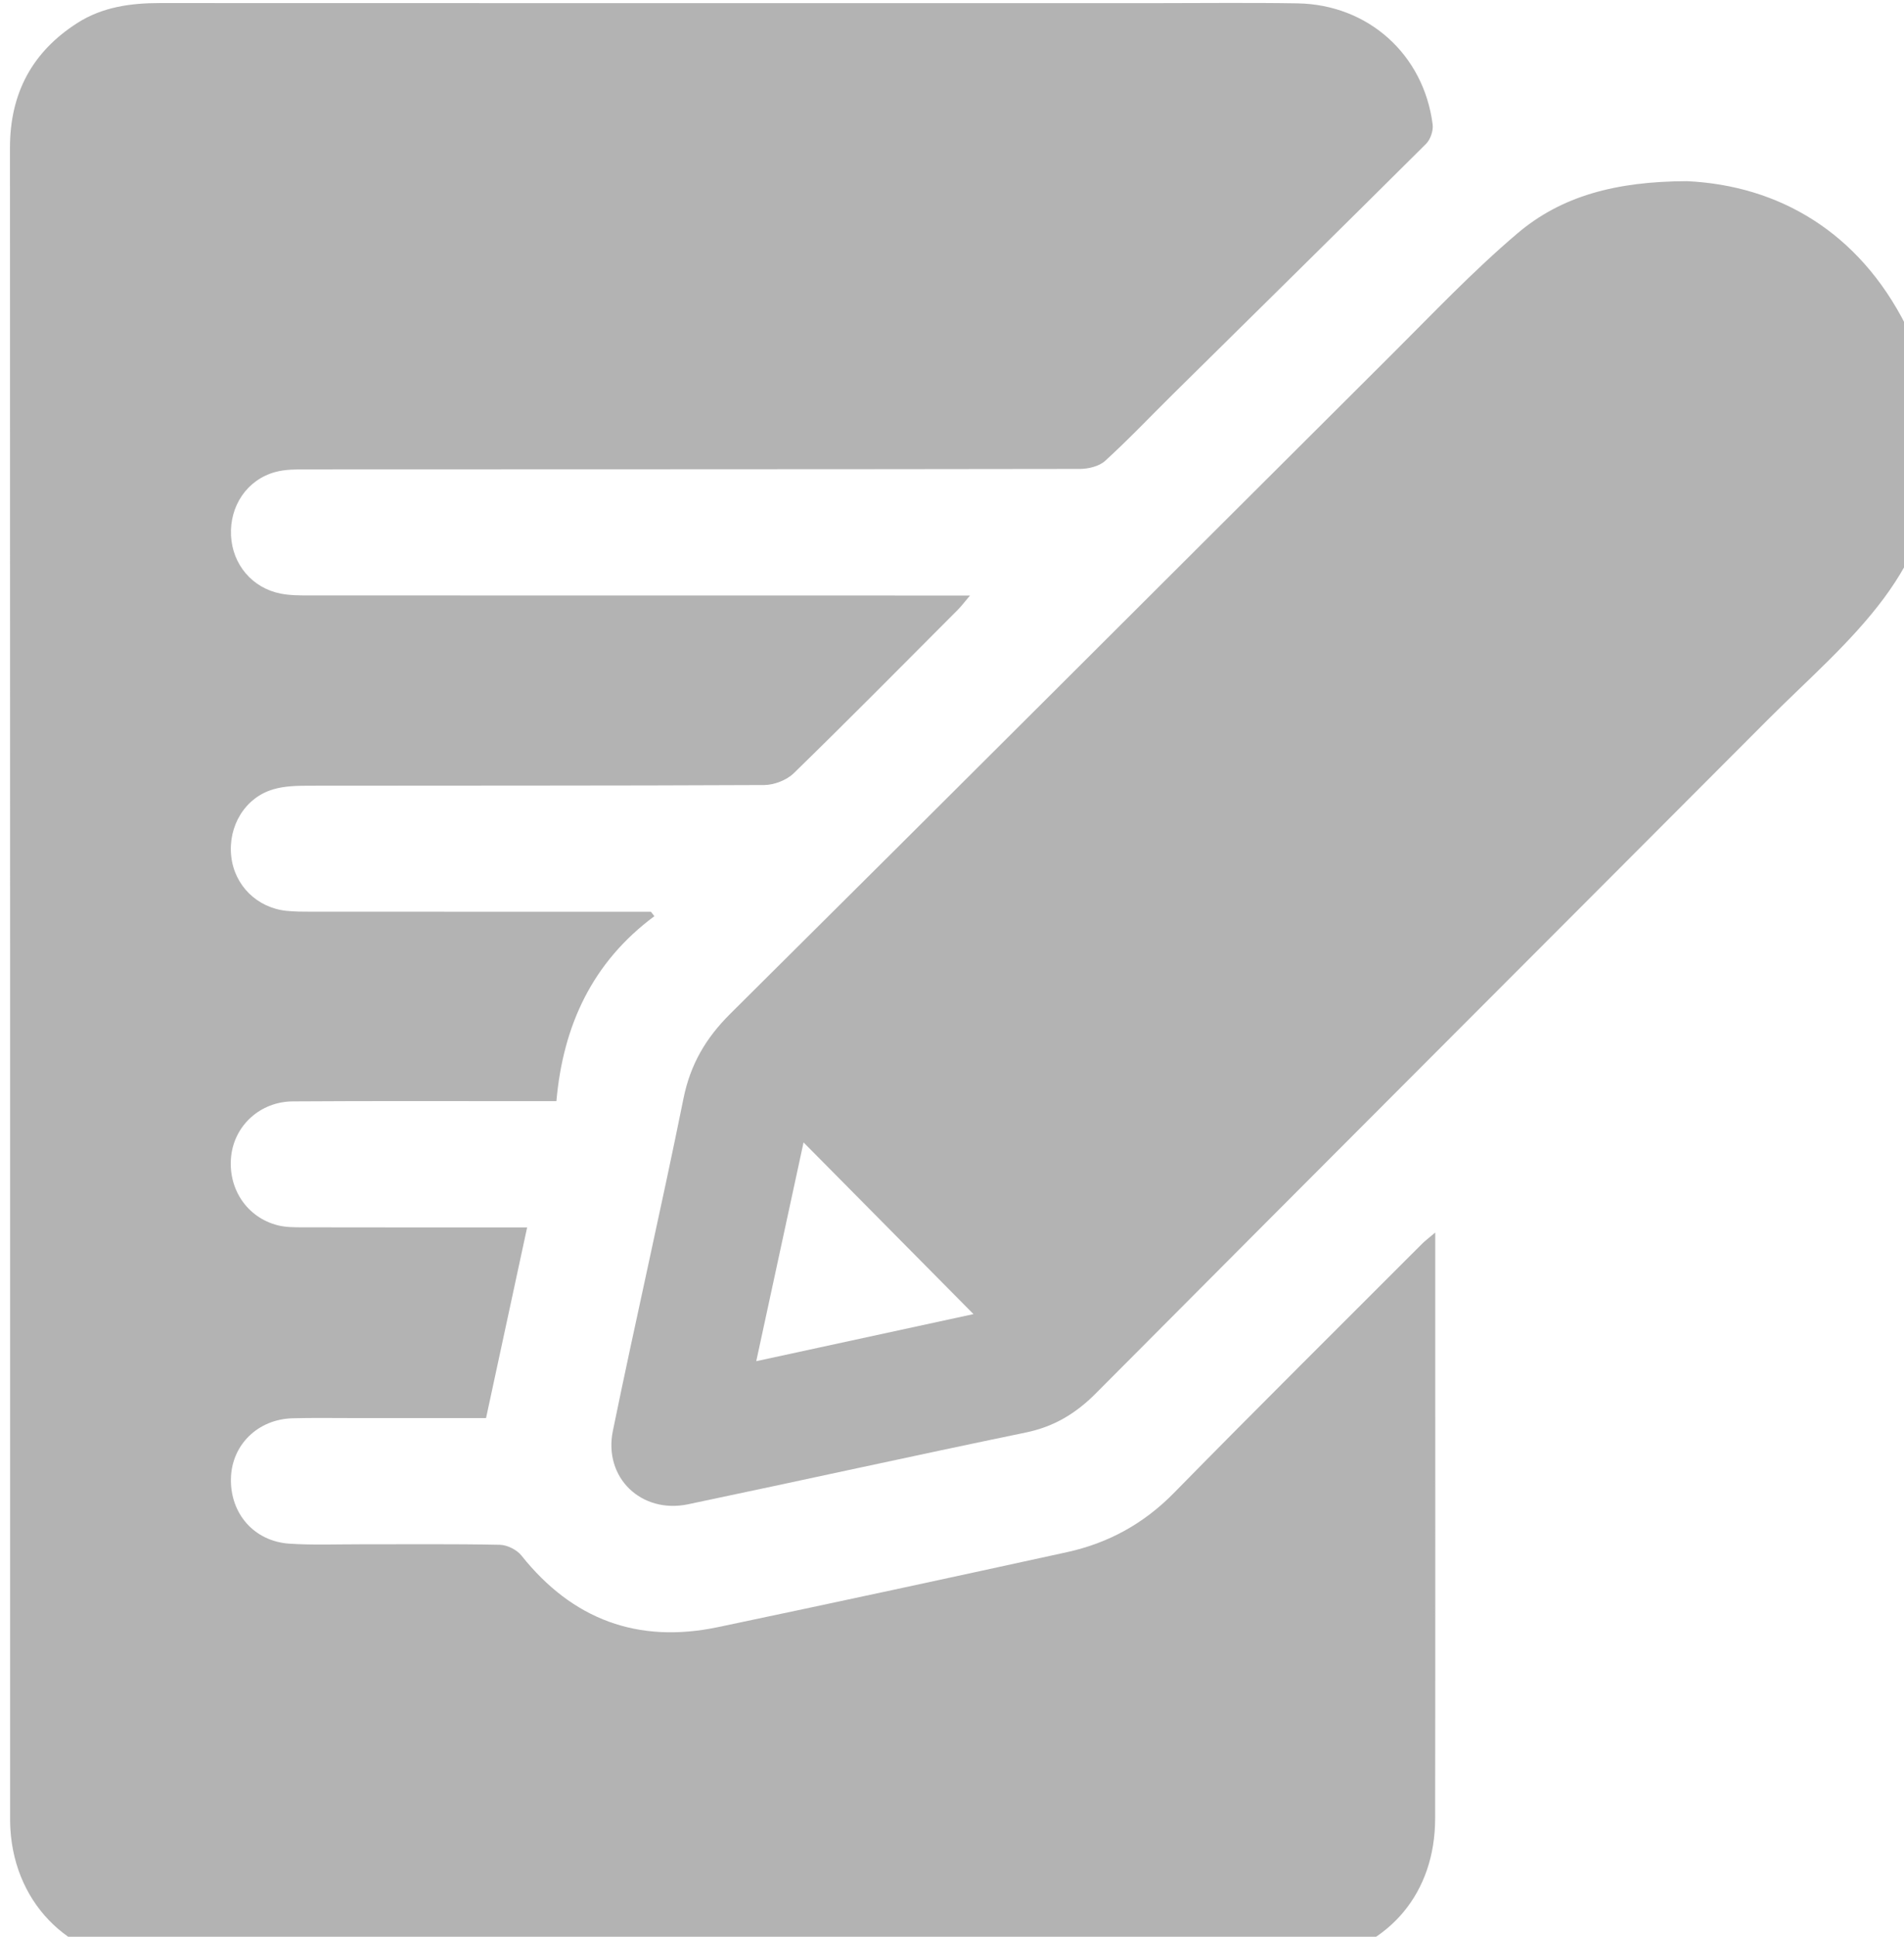 <?xml version="1.0" encoding="UTF-8" standalone="no"?>
<!-- Generator: Adobe Illustrator 17.0.0, SVG Export Plug-In . SVG Version: 6.00 Build 0)  -->

<svg
   xmlns:dc="http://purl.org/dc/elements/1.1/"
   xmlns:cc="http://creativecommons.org/ns#"
   xmlns:rdf="http://www.w3.org/1999/02/22-rdf-syntax-ns#"
   xmlns:svg="http://www.w3.org/2000/svg"
   xmlns="http://www.w3.org/2000/svg"
   xmlns:sodipodi="http://sodipodi.sourceforge.net/DTD/sodipodi-0.dtd"
   xmlns:inkscape="http://www.inkscape.org/namespaces/inkscape"
   version="1.1"
   id="Capa_1"
   x="0px"
   y="0px"
   width="18"
   height="18.3"
   viewBox="0 0 18 18.3"
   enable-background="new 0 0 1190.55 841.89"
   xml:space="preserve"
   inkscape:version="0.91 r13725"
   sodipodi:docname="feedback.svg"><defs
     id="defs9"><path
       d="M 0.51,1.143 C 0.944,1.376 6.953,4.604 7.177,4.724 c 0.224,0.12 0.514,0.177 0.805,0.177 0.292,0 0.581,-0.057 0.805,-0.177 C 9.011,4.604 15.02,1.376 15.454,1.143 15.889,0.909 16.299,0 15.502,0 L 0.463,0 C -0.334,0 0.076,0.909 0.51,1.143 Z M 15.656,3.101 C 15.163,3.358 9.09,6.523 8.788,6.681 8.485,6.839 8.274,6.858 7.982,6.858 7.691,6.858 7.479,6.839 7.177,6.681 6.875,6.523 0.836,3.357 0.343,3.1 -0.004,2.919 7.29214e-7,3.132 7.29214e-7,3.295 c 0,0.164 0,6.483 0,6.483 C 7.29214e-7,10.151 0.503,10.667 0.889,10.667 l 14.222,0 c 0.386,0 0.889,-0.516 0.889,-0.889 0,0 0,-6.318 0,-6.482 0,-0.164 0.004,-0.376 -0.344,-0.195 z"
       id="path0_fill"
       inkscape:connector-curvature="0"
       style="fill-rule:evenodd" /></defs><sodipodi:namedview
     pagecolor="#ffffff"
     bordercolor="#666666"
     borderopacity="1"
     objecttolerance="10"
     gridtolerance="10"
     guidetolerance="10"
     inkscape:pageopacity="0"
     inkscape:pageshadow="2"
     inkscape:window-width="1920"
     inkscape:window-height="1017"
     id="namedview7"
     showgrid="false"
     inkscape:zoom="1.9957163"
     inkscape:cx="366.35574"
     inkscape:cy="126.34589"
     inkscape:window-x="0"
     inkscape:window-y="30"
     inkscape:window-maximized="1"
     inkscape:current-layer="Capa_1" /><g
     id="g4139"
     transform="matrix(0.026,0,0,0.026,-7.82,-1.886)"
     style="fill:#000000;fill-opacity:0.298"><path
       id="path3"
       d="m 822.628,520.473 c 0,3.304 0,4.889 0,6.473 10e-4,68.821 0.063,137.643 -0.03,206.464 -0.036,26.8 -16.198,46.284 -42.426,51.508 -2.917,0.581 -5.978,0.607 -8.973,0.607 -138.569,0.028 -277.139,0.028 -415.708,0.021 -28,-0.001 -49.244,-20.132 -50.943,-48.254 -0.126,-2.079 -0.107,-4.169 -0.107,-6.254 -0.004,-201.598 0.024,-403.195 -0.046,-604.793 -0.007,-19.733 8.038,-34.868 24.583,-45.401 9.088,-5.785 19.335,-7.194 29.95,-7.19 120.263,0.052 240.527,0.032 360.79,0.034 17.611,0 35.225,-0.215 52.831,0.074 25.681,0.422 45.877,18.54 49.141,44.002 0.288,2.245 -0.784,5.445 -2.384,7.037 -30.54,30.393 -61.262,60.603 -91.927,90.871 -8.244,8.137 -16.221,16.563 -24.775,24.358 -2.186,1.992 -6.101,2.925 -9.224,2.93 -93.615,0.15 -187.231,0.111 -280.846,0.16 -3.907,0.002 -7.979,-0.05 -11.688,0.968 -10.278,2.82 -16.635,12.355 -16.071,23.171 0.544,10.434 7.704,18.971 18.017,21.004 3.371,0.664 6.907,0.668 10.368,0.67 77.163,0.035 154.326,0.027 231.49,0.027 2.514,0 5.027,0 8.817,0 -1.985,2.336 -3.125,3.884 -4.468,5.229 -19.804,19.848 -39.518,39.789 -59.604,59.348 -2.596,2.528 -7.147,4.283 -10.802,4.301 -55.148,0.269 -110.298,0.159 -165.448,0.241 -4.362,0.006 -8.923,0.1 -13.046,1.321 -10.296,3.05 -16.477,13.421 -15.247,24.401 1.18,10.536 9.387,18.667 20.113,19.761 2.987,0.305 6.014,0.313 9.022,0.314 38.697,0.019 77.395,0.013 116.092,0.013 2.459,0 4.917,0 7.376,0 0.415,0.539 0.831,1.078 1.246,1.616 -22.526,16.699 -33.179,39.622 -35.623,67.215 -3.291,0 -5.782,-0.001 -8.273,0 -29.197,0.009 -58.394,-0.107 -87.59,0.088 -11.772,0.078 -21.12,8.677 -22.378,19.779 -1.341,11.843 5.654,22.424 17.011,25.273 2.867,0.719 5.964,0.706 8.956,0.713 24.331,0.052 48.661,0.03 72.992,0.03 2.524,0 5.049,0 8.643,0 -5.035,23.348 -9.928,46.036 -14.943,69.29 -16.208,0 -32.16,-0.005 -48.111,0.002 -7.415,0.003 -14.834,-0.127 -22.244,0.076 -12.656,0.347 -22.113,9.676 -22.406,21.847 -0.309,12.804 8.451,22.891 21.318,23.726 8.539,0.554 17.139,0.21 25.711,0.22 16.916,0.02 33.835,-0.168 50.743,0.185 2.692,0.056 6.185,1.805 7.868,3.918 18.565,23.297 42.381,32.093 71.421,26.008 42.345,-8.872 84.636,-18.006 126.903,-27.242 15.009,-3.279 27.921,-10.323 38.888,-21.499 29.856,-30.424 60.136,-60.431 90.264,-90.587 1.087,-1.089 2.342,-2.008 4.777,-4.074 z"
       inkscape:connector-curvature="0"
       style="fill:#000000;fill-opacity:0.298" /><path
       id="path5"
       d="m 914.161,138.38 c 33.278,1.562 62.426,18.37 79.665,52.534 17.209,34.106 14.737,68.278 -7.986,98.928 -12.027,16.223 -27.789,29.723 -42.175,44.144 -81.461,81.66 -163.074,163.17 -244.441,244.924 -7.321,7.356 -15.245,12.117 -25.457,14.226 -40.984,8.464 -81.849,17.502 -122.809,26.084 -16.97,3.556 -30.831,-9.673 -27.344,-26.688 8.264,-40.323 17.518,-80.445 25.675,-120.789 2.508,-12.404 8.127,-21.964 17.031,-30.801 80.224,-79.615 160.137,-159.543 240.219,-239.301 15.084,-15.023 29.787,-30.554 45.987,-44.294 16.021,-13.589 35.788,-18.884 61.635,-18.967 z M 654.735,550.107 c -20.702,-20.904 -41.209,-41.611 -61.79,-62.393 -5.587,25.828 -11.281,52.152 -17.197,79.502 27.441,-5.945 53.71,-11.634 78.987,-17.109 z"
       inkscape:connector-curvature="0"
       style="fill:#000000;fill-opacity:0.298" /></g></svg>